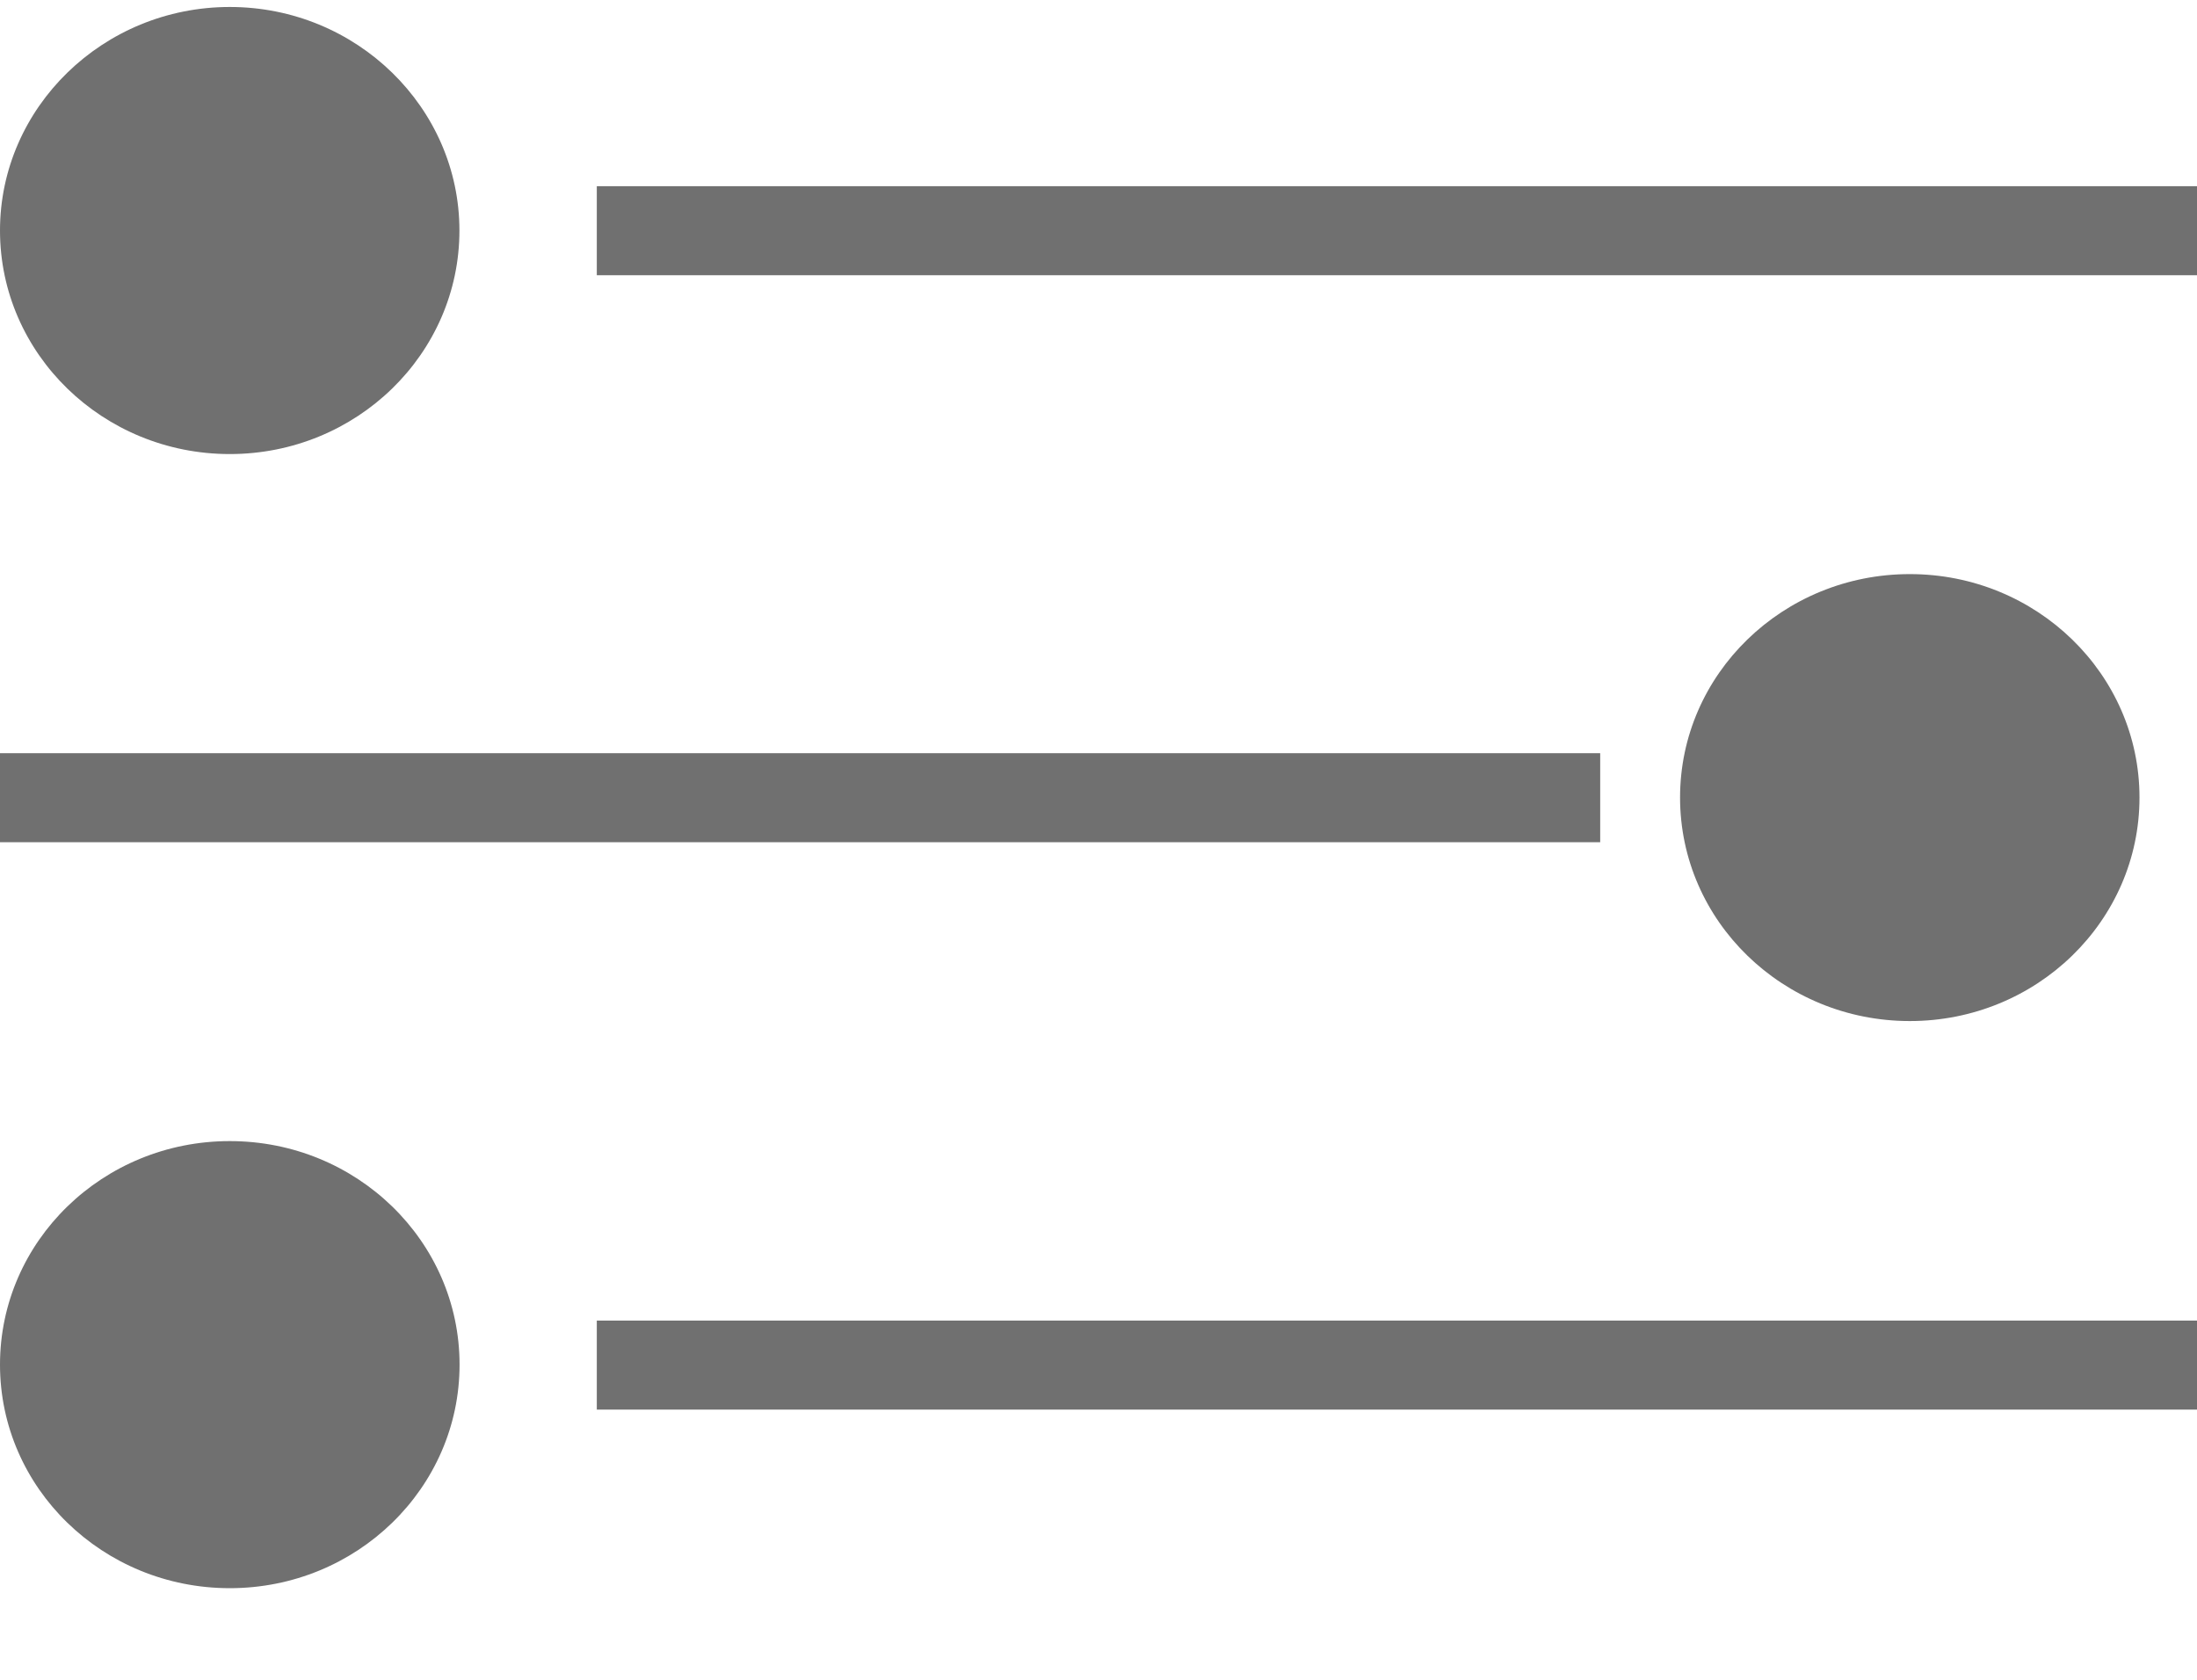 <svg width="17" height="13" viewBox="0 0 17 13" fill="none" xmlns="http://www.w3.org/2000/svg">
<g clip-path="url(#clip0)">
<path d="M14.778 7.902C15.759 7.902 16.555 7.128 16.555 6.172C16.555 5.217 15.759 4.443 14.778 4.443C13.796 4.443 13 5.217 13 6.172C13 7.128 13.796 7.902 14.778 7.902Z" fill="#707070"/>
<path d="M12.382 5.829H0V6.518H12.382V5.829Z" fill="#707070"/>
<path d="M1.778 0.054C0.797 0.054 0 0.833 0 1.784C0 2.739 0.797 3.514 1.778 3.514C2.759 3.514 3.555 2.739 3.555 1.784C3.555 0.833 2.759 0.054 1.778 0.054Z" fill="#707070"/>
<path d="M17 1.441H4.618V2.13H17V1.441Z" fill="#707070"/>
<path d="M1.778 12.291C2.76 12.291 3.556 11.516 3.556 10.561C3.556 9.605 2.76 8.831 1.778 8.831C0.796 8.831 0 9.605 0 10.561C0 11.516 0.796 12.291 1.778 12.291Z" fill="#707070"/>
<path d="M17 10.22H4.618V10.909H17V10.22Z" fill="#707070"/>
</g>
<defs>
<clipPath id="clip0">
<rect width="17" height="13" fill="white"/>
</clipPath>
</defs>
</svg>
